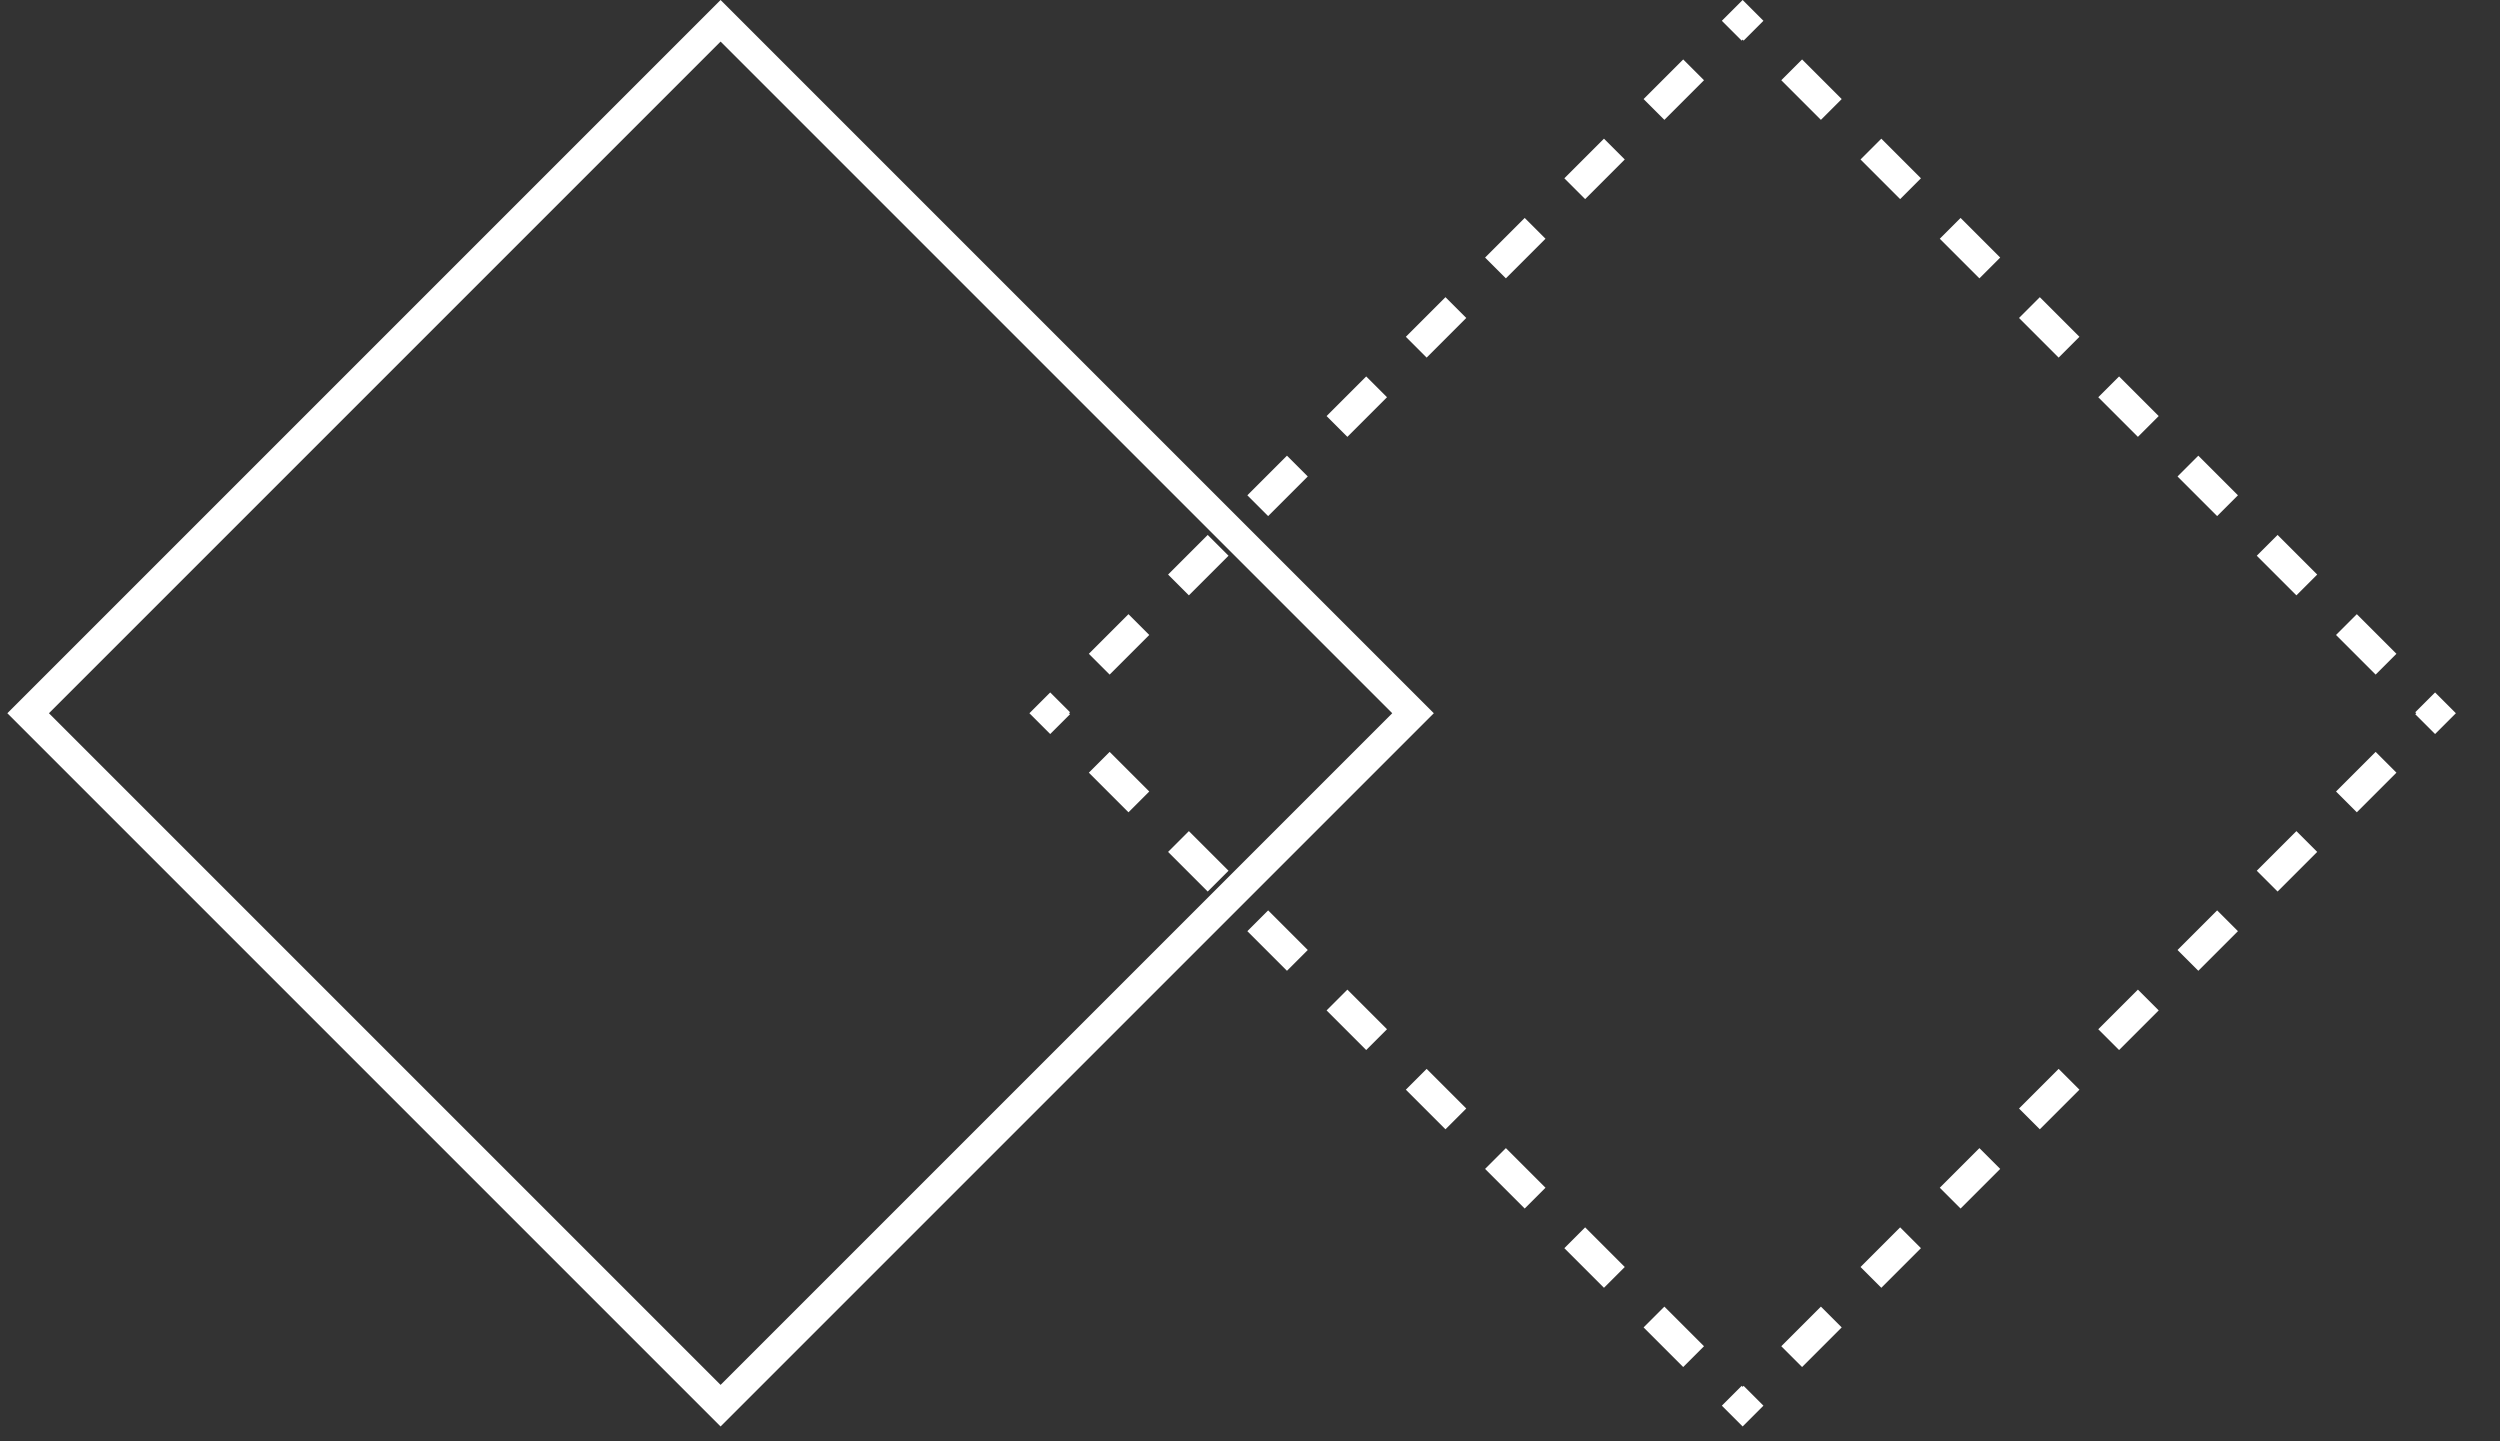<svg width="85" height="49" viewBox="0 0 85 49" fill="none" xmlns="http://www.w3.org/2000/svg">
<rect x="0" y="0" width="85" height="49" fill="#333333" stroke="none"/>
<path fill-rule="evenodd" clip-rule="evenodd" d="M59.25 0L59.957 0.707L59.283 1.381L59.25 1.347L59.217 1.381L58.543 0.707L59.25 0ZM35.707 23.543L35 24.25L35.707 24.957L36.381 24.284L36.347 24.25L36.381 24.216L35.707 23.543ZM58.543 47.793L59.25 48.5L59.957 47.793L59.283 47.119L59.25 47.153L59.217 47.119L58.543 47.793ZM82.793 24.957L83.5 24.25L82.793 23.543L82.119 24.216L82.153 24.25L82.119 24.284L82.793 24.957ZM61.271 2.021L60.564 2.728L61.911 4.075L62.618 3.368L61.271 2.021ZM63.965 4.715L63.258 5.422L64.605 6.77L65.312 6.062L63.965 4.715ZM66.66 7.41L65.953 8.117L67.3 9.464L68.007 8.757L66.66 7.41ZM69.354 10.104L68.647 10.811L69.994 12.159L70.701 11.451L69.354 10.104ZM72.049 12.799L71.341 13.506L72.689 14.853L73.396 14.146L72.049 12.799ZM74.743 15.493L74.036 16.2L75.383 17.547L76.09 16.84L74.743 15.493ZM77.438 18.188L76.73 18.895L78.078 20.242L78.785 19.535L77.438 18.188ZM80.132 20.882L79.425 21.589L80.772 22.936L81.479 22.229L80.132 20.882ZM81.479 26.271L80.772 25.564L79.425 26.911L80.132 27.618L81.479 26.271ZM78.785 28.965L78.078 28.258L76.73 29.605L77.438 30.312L78.785 28.965ZM76.09 31.66L75.383 30.953L74.036 32.3L74.743 33.007L76.09 31.66ZM73.396 34.354L72.689 33.647L71.341 34.994L72.049 35.701L73.396 34.354ZM70.701 37.049L69.994 36.342L68.647 37.689L69.354 38.396L70.701 37.049ZM68.007 39.743L67.3 39.036L65.953 40.383L66.66 41.09L68.007 39.743ZM65.312 42.438L64.605 41.73L63.258 43.078L63.965 43.785L65.312 42.438ZM62.618 45.132L61.911 44.425L60.564 45.772L61.271 46.479L62.618 45.132ZM57.229 46.479L57.936 45.772L56.589 44.425L55.882 45.132L57.229 46.479ZM54.535 43.785L55.242 43.078L53.895 41.73L53.188 42.438L54.535 43.785ZM51.84 41.09L52.547 40.383L51.2 39.036L50.493 39.743L51.84 41.09ZM49.146 38.396L49.853 37.689L48.506 36.342L47.799 37.049L49.146 38.396ZM46.451 35.701L47.158 34.994L45.811 33.647L45.104 34.354L46.451 35.701ZM43.757 33.007L44.464 32.3L43.117 30.953L42.41 31.66L43.757 33.007ZM41.062 30.312L41.77 29.605L40.422 28.258L39.715 28.965L41.062 30.312ZM38.368 27.618L39.075 26.911L37.728 25.564L37.021 26.271L38.368 27.618ZM37.021 22.229L37.728 22.936L39.075 21.589L38.368 20.882L37.021 22.229ZM39.715 19.535L40.422 20.242L41.77 18.895L41.062 18.188L39.715 19.535ZM42.41 16.84L43.117 17.547L44.464 16.2L43.757 15.493L42.41 16.84ZM45.104 14.146L45.811 14.853L47.158 13.506L46.451 12.799L45.104 14.146ZM47.799 11.451L48.506 12.159L49.853 10.811L49.146 10.104L47.799 11.451ZM50.493 8.757L51.2 9.464L52.547 8.117L51.84 7.41L50.493 8.757ZM53.188 6.062L53.895 6.77L55.242 5.422L54.535 4.715L53.188 6.062ZM55.882 3.368L56.589 4.075L57.936 2.728L57.229 2.021L55.882 3.368Z" fill="white"/>
<path fill-rule="evenodd" clip-rule="evenodd" d="M47.336 24.25L24.5 1.414L1.664 24.25L24.5 47.086L47.336 24.25ZM24.5 0L0.25 24.25L24.5 48.5L48.75 24.25L24.5 0Z" fill="white"/>
</svg>
